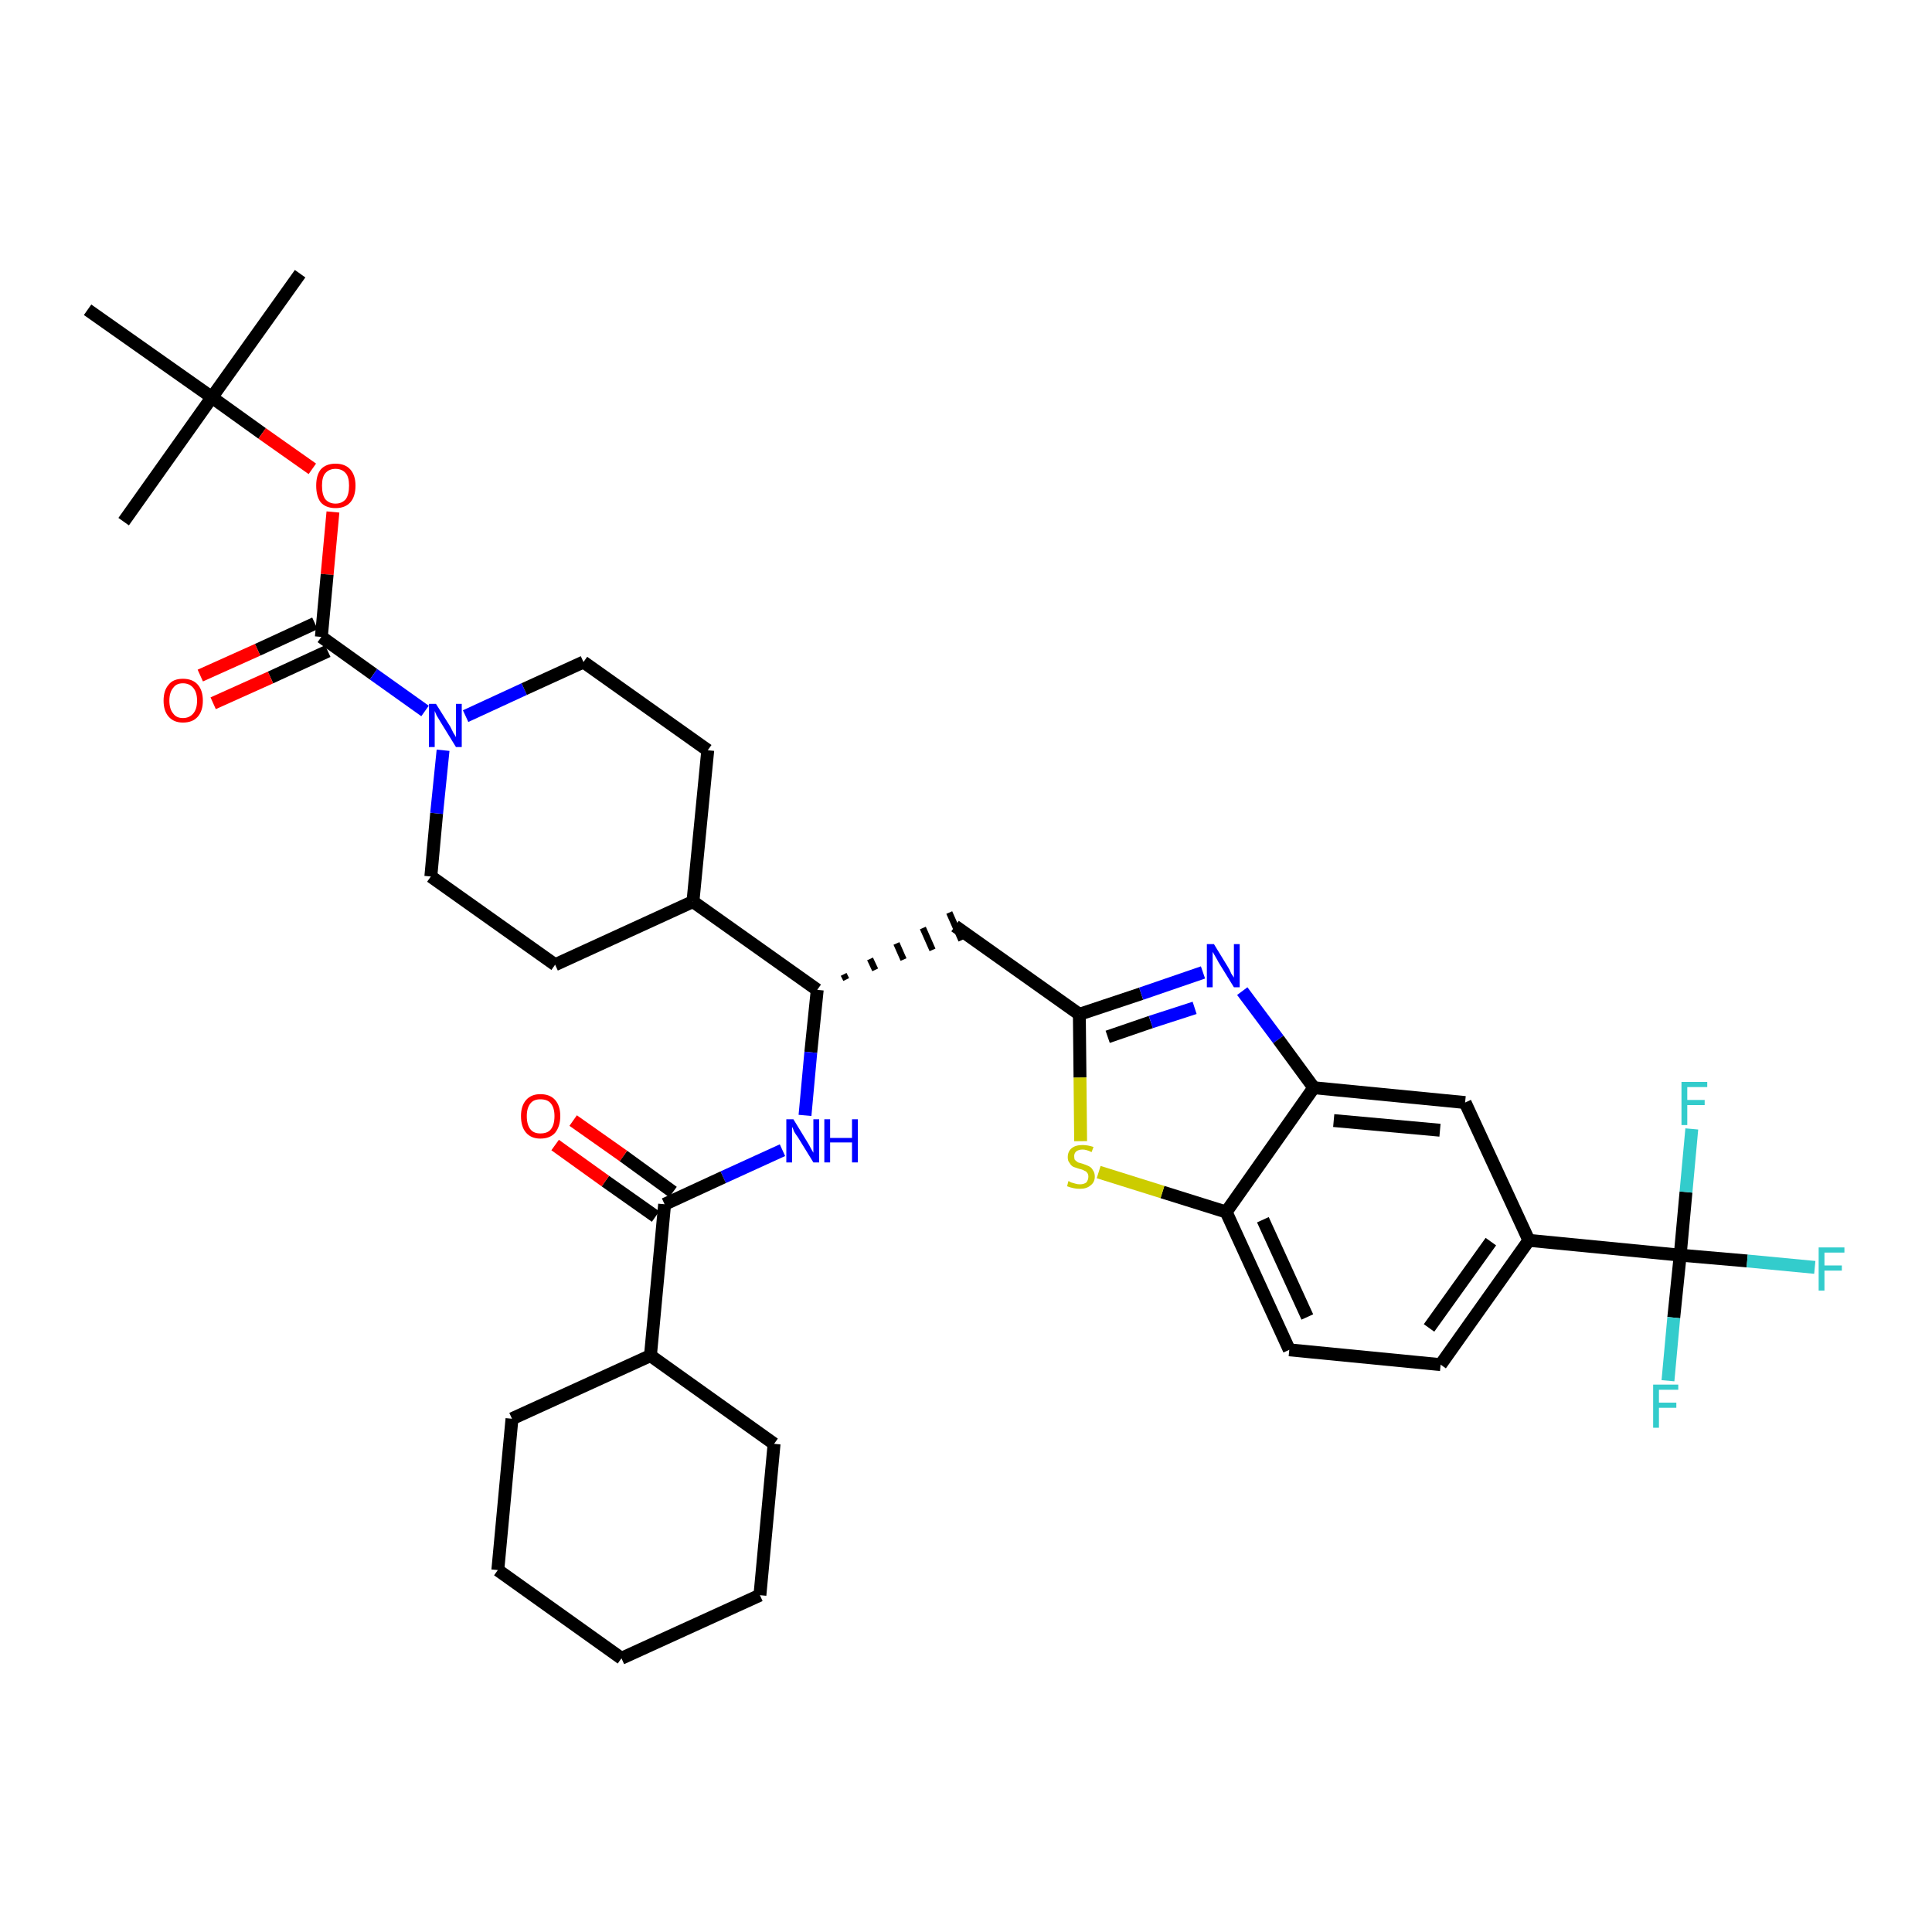 <?xml version='1.0' encoding='iso-8859-1'?>
<svg version='1.1' baseProfile='full'
              xmlns='http://www.w3.org/2000/svg'
                      xmlns:rdkit='http://www.rdkit.org/xml'
                      xmlns:xlink='http://www.w3.org/1999/xlink'
                  xml:space='preserve'
width='300px' height='300px' viewBox='0 0 300 300'>
<!-- END OF HEADER -->
<path class='bond-0 atom-0 atom-1' d='M 46.6,42.5 L 32.9,61.7' style='fill:none;fill-rule:evenodd;stroke:#000000;stroke-width:2.0px;stroke-linecap:butt;stroke-linejoin:miter;stroke-opacity:1' />
<path class='bond-1 atom-1 atom-2' d='M 32.9,61.7 L 19.2,81.0' style='fill:none;fill-rule:evenodd;stroke:#000000;stroke-width:2.0px;stroke-linecap:butt;stroke-linejoin:miter;stroke-opacity:1' />
<path class='bond-2 atom-1 atom-3' d='M 32.9,61.7 L 13.6,48.1' style='fill:none;fill-rule:evenodd;stroke:#000000;stroke-width:2.0px;stroke-linecap:butt;stroke-linejoin:miter;stroke-opacity:1' />
<path class='bond-3 atom-1 atom-4' d='M 32.9,61.7 L 40.7,67.3' style='fill:none;fill-rule:evenodd;stroke:#000000;stroke-width:2.0px;stroke-linecap:butt;stroke-linejoin:miter;stroke-opacity:1' />
<path class='bond-3 atom-1 atom-4' d='M 40.7,67.3 L 48.5,72.8' style='fill:none;fill-rule:evenodd;stroke:#FF0000;stroke-width:2.0px;stroke-linecap:butt;stroke-linejoin:miter;stroke-opacity:1' />
<path class='bond-4 atom-4 atom-5' d='M 51.7,79.5 L 50.8,89.2' style='fill:none;fill-rule:evenodd;stroke:#FF0000;stroke-width:2.0px;stroke-linecap:butt;stroke-linejoin:miter;stroke-opacity:1' />
<path class='bond-4 atom-4 atom-5' d='M 50.8,89.2 L 49.9,98.9' style='fill:none;fill-rule:evenodd;stroke:#000000;stroke-width:2.0px;stroke-linecap:butt;stroke-linejoin:miter;stroke-opacity:1' />
<path class='bond-5 atom-5 atom-6' d='M 48.9,96.8 L 40.0,100.9' style='fill:none;fill-rule:evenodd;stroke:#000000;stroke-width:2.0px;stroke-linecap:butt;stroke-linejoin:miter;stroke-opacity:1' />
<path class='bond-5 atom-5 atom-6' d='M 40.0,100.9 L 31.1,104.9' style='fill:none;fill-rule:evenodd;stroke:#FF0000;stroke-width:2.0px;stroke-linecap:butt;stroke-linejoin:miter;stroke-opacity:1' />
<path class='bond-5 atom-5 atom-6' d='M 50.9,101.1 L 42.0,105.2' style='fill:none;fill-rule:evenodd;stroke:#000000;stroke-width:2.0px;stroke-linecap:butt;stroke-linejoin:miter;stroke-opacity:1' />
<path class='bond-5 atom-5 atom-6' d='M 42.0,105.2 L 33.1,109.2' style='fill:none;fill-rule:evenodd;stroke:#FF0000;stroke-width:2.0px;stroke-linecap:butt;stroke-linejoin:miter;stroke-opacity:1' />
<path class='bond-6 atom-5 atom-7' d='M 49.9,98.9 L 58.0,104.7' style='fill:none;fill-rule:evenodd;stroke:#000000;stroke-width:2.0px;stroke-linecap:butt;stroke-linejoin:miter;stroke-opacity:1' />
<path class='bond-6 atom-5 atom-7' d='M 58.0,104.7 L 66.0,110.4' style='fill:none;fill-rule:evenodd;stroke:#0000FF;stroke-width:2.0px;stroke-linecap:butt;stroke-linejoin:miter;stroke-opacity:1' />
<path class='bond-7 atom-7 atom-8' d='M 72.3,111.2 L 81.4,107.0' style='fill:none;fill-rule:evenodd;stroke:#0000FF;stroke-width:2.0px;stroke-linecap:butt;stroke-linejoin:miter;stroke-opacity:1' />
<path class='bond-7 atom-7 atom-8' d='M 81.4,107.0 L 90.6,102.8' style='fill:none;fill-rule:evenodd;stroke:#000000;stroke-width:2.0px;stroke-linecap:butt;stroke-linejoin:miter;stroke-opacity:1' />
<path class='bond-36 atom-36 atom-7' d='M 66.9,136.1 L 67.8,126.3' style='fill:none;fill-rule:evenodd;stroke:#000000;stroke-width:2.0px;stroke-linecap:butt;stroke-linejoin:miter;stroke-opacity:1' />
<path class='bond-36 atom-36 atom-7' d='M 67.8,126.3 L 68.8,116.5' style='fill:none;fill-rule:evenodd;stroke:#0000FF;stroke-width:2.0px;stroke-linecap:butt;stroke-linejoin:miter;stroke-opacity:1' />
<path class='bond-8 atom-8 atom-9' d='M 90.6,102.8 L 109.9,116.5' style='fill:none;fill-rule:evenodd;stroke:#000000;stroke-width:2.0px;stroke-linecap:butt;stroke-linejoin:miter;stroke-opacity:1' />
<path class='bond-9 atom-9 atom-10' d='M 109.9,116.5 L 107.6,140.0' style='fill:none;fill-rule:evenodd;stroke:#000000;stroke-width:2.0px;stroke-linecap:butt;stroke-linejoin:miter;stroke-opacity:1' />
<path class='bond-10 atom-10 atom-11' d='M 107.6,140.0 L 126.9,153.7' style='fill:none;fill-rule:evenodd;stroke:#000000;stroke-width:2.0px;stroke-linecap:butt;stroke-linejoin:miter;stroke-opacity:1' />
<path class='bond-34 atom-10 atom-35' d='M 107.6,140.0 L 86.2,149.8' style='fill:none;fill-rule:evenodd;stroke:#000000;stroke-width:2.0px;stroke-linecap:butt;stroke-linejoin:miter;stroke-opacity:1' />
<path class='bond-11 atom-11 atom-12' d='M 131.4,152.1 L 131.0,151.3' style='fill:none;fill-rule:evenodd;stroke:#000000;stroke-width:1.0px;stroke-linecap:butt;stroke-linejoin:miter;stroke-opacity:1' />
<path class='bond-11 atom-11 atom-12' d='M 135.9,150.6 L 135.1,148.9' style='fill:none;fill-rule:evenodd;stroke:#000000;stroke-width:1.0px;stroke-linecap:butt;stroke-linejoin:miter;stroke-opacity:1' />
<path class='bond-11 atom-11 atom-12' d='M 140.3,149.0 L 139.2,146.5' style='fill:none;fill-rule:evenodd;stroke:#000000;stroke-width:1.0px;stroke-linecap:butt;stroke-linejoin:miter;stroke-opacity:1' />
<path class='bond-11 atom-11 atom-12' d='M 144.8,147.5 L 143.3,144.1' style='fill:none;fill-rule:evenodd;stroke:#000000;stroke-width:1.0px;stroke-linecap:butt;stroke-linejoin:miter;stroke-opacity:1' />
<path class='bond-11 atom-11 atom-12' d='M 149.3,146.0 L 147.4,141.7' style='fill:none;fill-rule:evenodd;stroke:#000000;stroke-width:1.0px;stroke-linecap:butt;stroke-linejoin:miter;stroke-opacity:1' />
<path class='bond-25 atom-11 atom-26' d='M 126.9,153.7 L 125.9,163.4' style='fill:none;fill-rule:evenodd;stroke:#000000;stroke-width:2.0px;stroke-linecap:butt;stroke-linejoin:miter;stroke-opacity:1' />
<path class='bond-25 atom-11 atom-26' d='M 125.9,163.4 L 125.0,173.2' style='fill:none;fill-rule:evenodd;stroke:#0000FF;stroke-width:2.0px;stroke-linecap:butt;stroke-linejoin:miter;stroke-opacity:1' />
<path class='bond-12 atom-12 atom-13' d='M 148.3,143.8 L 167.6,157.5' style='fill:none;fill-rule:evenodd;stroke:#000000;stroke-width:2.0px;stroke-linecap:butt;stroke-linejoin:miter;stroke-opacity:1' />
<path class='bond-13 atom-13 atom-14' d='M 167.6,157.5 L 177.2,154.3' style='fill:none;fill-rule:evenodd;stroke:#000000;stroke-width:2.0px;stroke-linecap:butt;stroke-linejoin:miter;stroke-opacity:1' />
<path class='bond-13 atom-13 atom-14' d='M 177.2,154.3 L 186.8,151.0' style='fill:none;fill-rule:evenodd;stroke:#0000FF;stroke-width:2.0px;stroke-linecap:butt;stroke-linejoin:miter;stroke-opacity:1' />
<path class='bond-13 atom-13 atom-14' d='M 172.0,161.0 L 178.7,158.7' style='fill:none;fill-rule:evenodd;stroke:#000000;stroke-width:2.0px;stroke-linecap:butt;stroke-linejoin:miter;stroke-opacity:1' />
<path class='bond-13 atom-13 atom-14' d='M 178.7,158.7 L 185.5,156.5' style='fill:none;fill-rule:evenodd;stroke:#0000FF;stroke-width:2.0px;stroke-linecap:butt;stroke-linejoin:miter;stroke-opacity:1' />
<path class='bond-37 atom-25 atom-13' d='M 167.8,177.2 L 167.7,167.3' style='fill:none;fill-rule:evenodd;stroke:#CCCC00;stroke-width:2.0px;stroke-linecap:butt;stroke-linejoin:miter;stroke-opacity:1' />
<path class='bond-37 atom-25 atom-13' d='M 167.7,167.3 L 167.6,157.5' style='fill:none;fill-rule:evenodd;stroke:#000000;stroke-width:2.0px;stroke-linecap:butt;stroke-linejoin:miter;stroke-opacity:1' />
<path class='bond-14 atom-14 atom-15' d='M 192.9,153.9 L 198.5,161.4' style='fill:none;fill-rule:evenodd;stroke:#0000FF;stroke-width:2.0px;stroke-linecap:butt;stroke-linejoin:miter;stroke-opacity:1' />
<path class='bond-14 atom-14 atom-15' d='M 198.5,161.4 L 204.0,168.9' style='fill:none;fill-rule:evenodd;stroke:#000000;stroke-width:2.0px;stroke-linecap:butt;stroke-linejoin:miter;stroke-opacity:1' />
<path class='bond-15 atom-15 atom-16' d='M 204.0,168.9 L 227.5,171.2' style='fill:none;fill-rule:evenodd;stroke:#000000;stroke-width:2.0px;stroke-linecap:butt;stroke-linejoin:miter;stroke-opacity:1' />
<path class='bond-15 atom-15 atom-16' d='M 207.1,174.0 L 223.6,175.5' style='fill:none;fill-rule:evenodd;stroke:#000000;stroke-width:2.0px;stroke-linecap:butt;stroke-linejoin:miter;stroke-opacity:1' />
<path class='bond-39 atom-24 atom-15' d='M 190.4,188.2 L 204.0,168.9' style='fill:none;fill-rule:evenodd;stroke:#000000;stroke-width:2.0px;stroke-linecap:butt;stroke-linejoin:miter;stroke-opacity:1' />
<path class='bond-16 atom-16 atom-17' d='M 227.5,171.2 L 237.4,192.6' style='fill:none;fill-rule:evenodd;stroke:#000000;stroke-width:2.0px;stroke-linecap:butt;stroke-linejoin:miter;stroke-opacity:1' />
<path class='bond-17 atom-17 atom-18' d='M 237.4,192.6 L 260.9,194.9' style='fill:none;fill-rule:evenodd;stroke:#000000;stroke-width:2.0px;stroke-linecap:butt;stroke-linejoin:miter;stroke-opacity:1' />
<path class='bond-21 atom-17 atom-22' d='M 237.4,192.6 L 223.7,211.9' style='fill:none;fill-rule:evenodd;stroke:#000000;stroke-width:2.0px;stroke-linecap:butt;stroke-linejoin:miter;stroke-opacity:1' />
<path class='bond-21 atom-17 atom-22' d='M 231.5,192.8 L 221.9,206.2' style='fill:none;fill-rule:evenodd;stroke:#000000;stroke-width:2.0px;stroke-linecap:butt;stroke-linejoin:miter;stroke-opacity:1' />
<path class='bond-18 atom-18 atom-19' d='M 260.9,194.9 L 271.3,195.8' style='fill:none;fill-rule:evenodd;stroke:#000000;stroke-width:2.0px;stroke-linecap:butt;stroke-linejoin:miter;stroke-opacity:1' />
<path class='bond-18 atom-18 atom-19' d='M 271.3,195.8 L 281.8,196.8' style='fill:none;fill-rule:evenodd;stroke:#33CCCC;stroke-width:2.0px;stroke-linecap:butt;stroke-linejoin:miter;stroke-opacity:1' />
<path class='bond-19 atom-18 atom-20' d='M 260.9,194.9 L 259.9,204.6' style='fill:none;fill-rule:evenodd;stroke:#000000;stroke-width:2.0px;stroke-linecap:butt;stroke-linejoin:miter;stroke-opacity:1' />
<path class='bond-19 atom-18 atom-20' d='M 259.9,204.6 L 259.0,214.4' style='fill:none;fill-rule:evenodd;stroke:#33CCCC;stroke-width:2.0px;stroke-linecap:butt;stroke-linejoin:miter;stroke-opacity:1' />
<path class='bond-20 atom-18 atom-21' d='M 260.9,194.9 L 261.8,185.1' style='fill:none;fill-rule:evenodd;stroke:#000000;stroke-width:2.0px;stroke-linecap:butt;stroke-linejoin:miter;stroke-opacity:1' />
<path class='bond-20 atom-18 atom-21' d='M 261.8,185.1 L 262.7,175.3' style='fill:none;fill-rule:evenodd;stroke:#33CCCC;stroke-width:2.0px;stroke-linecap:butt;stroke-linejoin:miter;stroke-opacity:1' />
<path class='bond-22 atom-22 atom-23' d='M 223.7,211.9 L 200.2,209.6' style='fill:none;fill-rule:evenodd;stroke:#000000;stroke-width:2.0px;stroke-linecap:butt;stroke-linejoin:miter;stroke-opacity:1' />
<path class='bond-23 atom-23 atom-24' d='M 200.2,209.6 L 190.4,188.2' style='fill:none;fill-rule:evenodd;stroke:#000000;stroke-width:2.0px;stroke-linecap:butt;stroke-linejoin:miter;stroke-opacity:1' />
<path class='bond-23 atom-23 atom-24' d='M 203.0,204.5 L 196.1,189.4' style='fill:none;fill-rule:evenodd;stroke:#000000;stroke-width:2.0px;stroke-linecap:butt;stroke-linejoin:miter;stroke-opacity:1' />
<path class='bond-24 atom-24 atom-25' d='M 190.4,188.2 L 180.5,185.1' style='fill:none;fill-rule:evenodd;stroke:#000000;stroke-width:2.0px;stroke-linecap:butt;stroke-linejoin:miter;stroke-opacity:1' />
<path class='bond-24 atom-24 atom-25' d='M 180.5,185.1 L 170.6,182.0' style='fill:none;fill-rule:evenodd;stroke:#CCCC00;stroke-width:2.0px;stroke-linecap:butt;stroke-linejoin:miter;stroke-opacity:1' />
<path class='bond-26 atom-26 atom-27' d='M 121.5,178.6 L 112.3,182.8' style='fill:none;fill-rule:evenodd;stroke:#0000FF;stroke-width:2.0px;stroke-linecap:butt;stroke-linejoin:miter;stroke-opacity:1' />
<path class='bond-26 atom-26 atom-27' d='M 112.3,182.8 L 103.2,187.0' style='fill:none;fill-rule:evenodd;stroke:#000000;stroke-width:2.0px;stroke-linecap:butt;stroke-linejoin:miter;stroke-opacity:1' />
<path class='bond-27 atom-27 atom-28' d='M 104.5,185.1 L 96.8,179.5' style='fill:none;fill-rule:evenodd;stroke:#000000;stroke-width:2.0px;stroke-linecap:butt;stroke-linejoin:miter;stroke-opacity:1' />
<path class='bond-27 atom-27 atom-28' d='M 96.8,179.5 L 89.0,174.0' style='fill:none;fill-rule:evenodd;stroke:#FF0000;stroke-width:2.0px;stroke-linecap:butt;stroke-linejoin:miter;stroke-opacity:1' />
<path class='bond-27 atom-27 atom-28' d='M 101.8,188.9 L 94.0,183.4' style='fill:none;fill-rule:evenodd;stroke:#000000;stroke-width:2.0px;stroke-linecap:butt;stroke-linejoin:miter;stroke-opacity:1' />
<path class='bond-27 atom-27 atom-28' d='M 94.0,183.4 L 86.2,177.8' style='fill:none;fill-rule:evenodd;stroke:#FF0000;stroke-width:2.0px;stroke-linecap:butt;stroke-linejoin:miter;stroke-opacity:1' />
<path class='bond-28 atom-27 atom-29' d='M 103.2,187.0 L 101.0,210.5' style='fill:none;fill-rule:evenodd;stroke:#000000;stroke-width:2.0px;stroke-linecap:butt;stroke-linejoin:miter;stroke-opacity:1' />
<path class='bond-29 atom-29 atom-30' d='M 101.0,210.5 L 79.5,220.3' style='fill:none;fill-rule:evenodd;stroke:#000000;stroke-width:2.0px;stroke-linecap:butt;stroke-linejoin:miter;stroke-opacity:1' />
<path class='bond-38 atom-34 atom-29' d='M 120.2,224.2 L 101.0,210.5' style='fill:none;fill-rule:evenodd;stroke:#000000;stroke-width:2.0px;stroke-linecap:butt;stroke-linejoin:miter;stroke-opacity:1' />
<path class='bond-30 atom-30 atom-31' d='M 79.5,220.3 L 77.3,243.8' style='fill:none;fill-rule:evenodd;stroke:#000000;stroke-width:2.0px;stroke-linecap:butt;stroke-linejoin:miter;stroke-opacity:1' />
<path class='bond-31 atom-31 atom-32' d='M 77.3,243.8 L 96.5,257.5' style='fill:none;fill-rule:evenodd;stroke:#000000;stroke-width:2.0px;stroke-linecap:butt;stroke-linejoin:miter;stroke-opacity:1' />
<path class='bond-32 atom-32 atom-33' d='M 96.5,257.5 L 118.0,247.7' style='fill:none;fill-rule:evenodd;stroke:#000000;stroke-width:2.0px;stroke-linecap:butt;stroke-linejoin:miter;stroke-opacity:1' />
<path class='bond-33 atom-33 atom-34' d='M 118.0,247.7 L 120.2,224.2' style='fill:none;fill-rule:evenodd;stroke:#000000;stroke-width:2.0px;stroke-linecap:butt;stroke-linejoin:miter;stroke-opacity:1' />
<path class='bond-35 atom-35 atom-36' d='M 86.2,149.8 L 66.9,136.1' style='fill:none;fill-rule:evenodd;stroke:#000000;stroke-width:2.0px;stroke-linecap:butt;stroke-linejoin:miter;stroke-opacity:1' />
<path  class='atom-4' d='M 49.1 75.4
Q 49.1 73.8, 49.8 72.9
Q 50.6 72.0, 52.1 72.0
Q 53.6 72.0, 54.4 72.9
Q 55.2 73.8, 55.2 75.4
Q 55.2 77.1, 54.4 78.0
Q 53.6 78.9, 52.1 78.9
Q 50.6 78.9, 49.8 78.0
Q 49.1 77.1, 49.1 75.4
M 52.1 78.2
Q 53.1 78.2, 53.7 77.5
Q 54.2 76.8, 54.2 75.4
Q 54.2 74.1, 53.7 73.5
Q 53.1 72.8, 52.1 72.8
Q 51.1 72.8, 50.5 73.5
Q 50.0 74.1, 50.0 75.4
Q 50.0 76.8, 50.5 77.5
Q 51.1 78.2, 52.1 78.2
' fill='#FF0000'/>
<path  class='atom-6' d='M 25.4 108.8
Q 25.4 107.2, 26.2 106.3
Q 26.9 105.4, 28.4 105.4
Q 29.9 105.4, 30.7 106.3
Q 31.5 107.2, 31.5 108.8
Q 31.5 110.4, 30.7 111.3
Q 29.9 112.2, 28.4 112.2
Q 27.0 112.2, 26.2 111.3
Q 25.4 110.4, 25.4 108.8
M 28.4 111.5
Q 29.4 111.5, 30.0 110.8
Q 30.6 110.1, 30.6 108.8
Q 30.6 107.5, 30.0 106.8
Q 29.4 106.1, 28.4 106.1
Q 27.4 106.1, 26.9 106.8
Q 26.3 107.5, 26.3 108.8
Q 26.3 110.1, 26.9 110.8
Q 27.4 111.5, 28.4 111.5
' fill='#FF0000'/>
<path  class='atom-7' d='M 67.7 109.3
L 69.9 112.8
Q 70.1 113.2, 70.4 113.8
Q 70.8 114.4, 70.8 114.5
L 70.8 109.3
L 71.7 109.3
L 71.7 116.0
L 70.8 116.0
L 68.4 112.1
Q 68.1 111.6, 67.8 111.1
Q 67.6 110.6, 67.5 110.4
L 67.5 116.0
L 66.6 116.0
L 66.6 109.3
L 67.7 109.3
' fill='#0000FF'/>
<path  class='atom-14' d='M 188.5 146.6
L 190.7 150.2
Q 190.9 150.5, 191.2 151.2
Q 191.6 151.8, 191.6 151.8
L 191.6 146.6
L 192.5 146.6
L 192.5 153.3
L 191.6 153.3
L 189.2 149.4
Q 189.0 149.0, 188.7 148.5
Q 188.4 148.0, 188.3 147.8
L 188.3 153.3
L 187.4 153.3
L 187.4 146.6
L 188.5 146.6
' fill='#0000FF'/>
<path  class='atom-19' d='M 282.4 193.7
L 286.4 193.7
L 286.4 194.5
L 283.3 194.5
L 283.3 196.5
L 286.0 196.5
L 286.0 197.3
L 283.3 197.3
L 283.3 200.4
L 282.4 200.4
L 282.4 193.7
' fill='#33CCCC'/>
<path  class='atom-20' d='M 256.7 215.0
L 260.6 215.0
L 260.6 215.8
L 257.6 215.8
L 257.6 217.8
L 260.3 217.8
L 260.3 218.6
L 257.6 218.6
L 257.6 221.7
L 256.7 221.7
L 256.7 215.0
' fill='#33CCCC'/>
<path  class='atom-21' d='M 261.1 168.0
L 265.1 168.0
L 265.1 168.8
L 262.0 168.8
L 262.0 170.8
L 264.7 170.8
L 264.7 171.6
L 262.0 171.6
L 262.0 174.7
L 261.1 174.7
L 261.1 168.0
' fill='#33CCCC'/>
<path  class='atom-25' d='M 165.9 183.4
Q 166.0 183.4, 166.3 183.6
Q 166.6 183.7, 167.0 183.8
Q 167.3 183.9, 167.7 183.9
Q 168.3 183.9, 168.7 183.6
Q 169.0 183.2, 169.0 182.7
Q 169.0 182.3, 168.8 182.1
Q 168.7 181.9, 168.4 181.8
Q 168.1 181.6, 167.6 181.5
Q 167.0 181.3, 166.7 181.2
Q 166.3 181.0, 166.1 180.6
Q 165.8 180.3, 165.8 179.7
Q 165.8 178.8, 166.4 178.3
Q 167.0 177.8, 168.1 177.8
Q 168.9 177.8, 169.8 178.1
L 169.5 178.9
Q 168.7 178.5, 168.1 178.5
Q 167.5 178.5, 167.1 178.8
Q 166.8 179.1, 166.8 179.5
Q 166.8 179.9, 166.9 180.1
Q 167.1 180.3, 167.4 180.5
Q 167.7 180.6, 168.1 180.7
Q 168.7 180.9, 169.1 181.1
Q 169.5 181.3, 169.7 181.7
Q 170.0 182.1, 170.0 182.7
Q 170.0 183.6, 169.3 184.1
Q 168.7 184.6, 167.7 184.6
Q 167.1 184.6, 166.7 184.5
Q 166.2 184.4, 165.7 184.2
L 165.9 183.4
' fill='#CCCC00'/>
<path  class='atom-26' d='M 123.2 173.8
L 125.4 177.4
Q 125.6 177.7, 125.9 178.3
Q 126.3 179.0, 126.3 179.0
L 126.3 173.8
L 127.2 173.8
L 127.2 180.5
L 126.3 180.5
L 123.9 176.6
Q 123.6 176.2, 123.3 175.7
Q 123.1 175.1, 123.0 175.0
L 123.0 180.5
L 122.1 180.5
L 122.1 173.8
L 123.2 173.8
' fill='#0000FF'/>
<path  class='atom-26' d='M 128.0 173.8
L 128.9 173.8
L 128.9 176.7
L 132.3 176.7
L 132.3 173.8
L 133.2 173.8
L 133.2 180.5
L 132.3 180.5
L 132.3 177.4
L 128.9 177.4
L 128.9 180.5
L 128.0 180.5
L 128.0 173.8
' fill='#0000FF'/>
<path  class='atom-28' d='M 80.9 173.3
Q 80.9 171.7, 81.7 170.8
Q 82.5 169.9, 83.9 169.9
Q 85.4 169.9, 86.2 170.8
Q 87.0 171.7, 87.0 173.3
Q 87.0 174.9, 86.2 175.9
Q 85.4 176.8, 83.9 176.8
Q 82.5 176.8, 81.7 175.9
Q 80.9 175.0, 80.9 173.3
M 83.9 176.0
Q 85.0 176.0, 85.5 175.4
Q 86.1 174.7, 86.1 173.3
Q 86.1 172.0, 85.5 171.3
Q 85.0 170.7, 83.9 170.7
Q 82.9 170.7, 82.4 171.3
Q 81.8 172.0, 81.8 173.3
Q 81.8 174.7, 82.4 175.4
Q 82.9 176.0, 83.9 176.0
' fill='#FF0000'/>
</svg>
